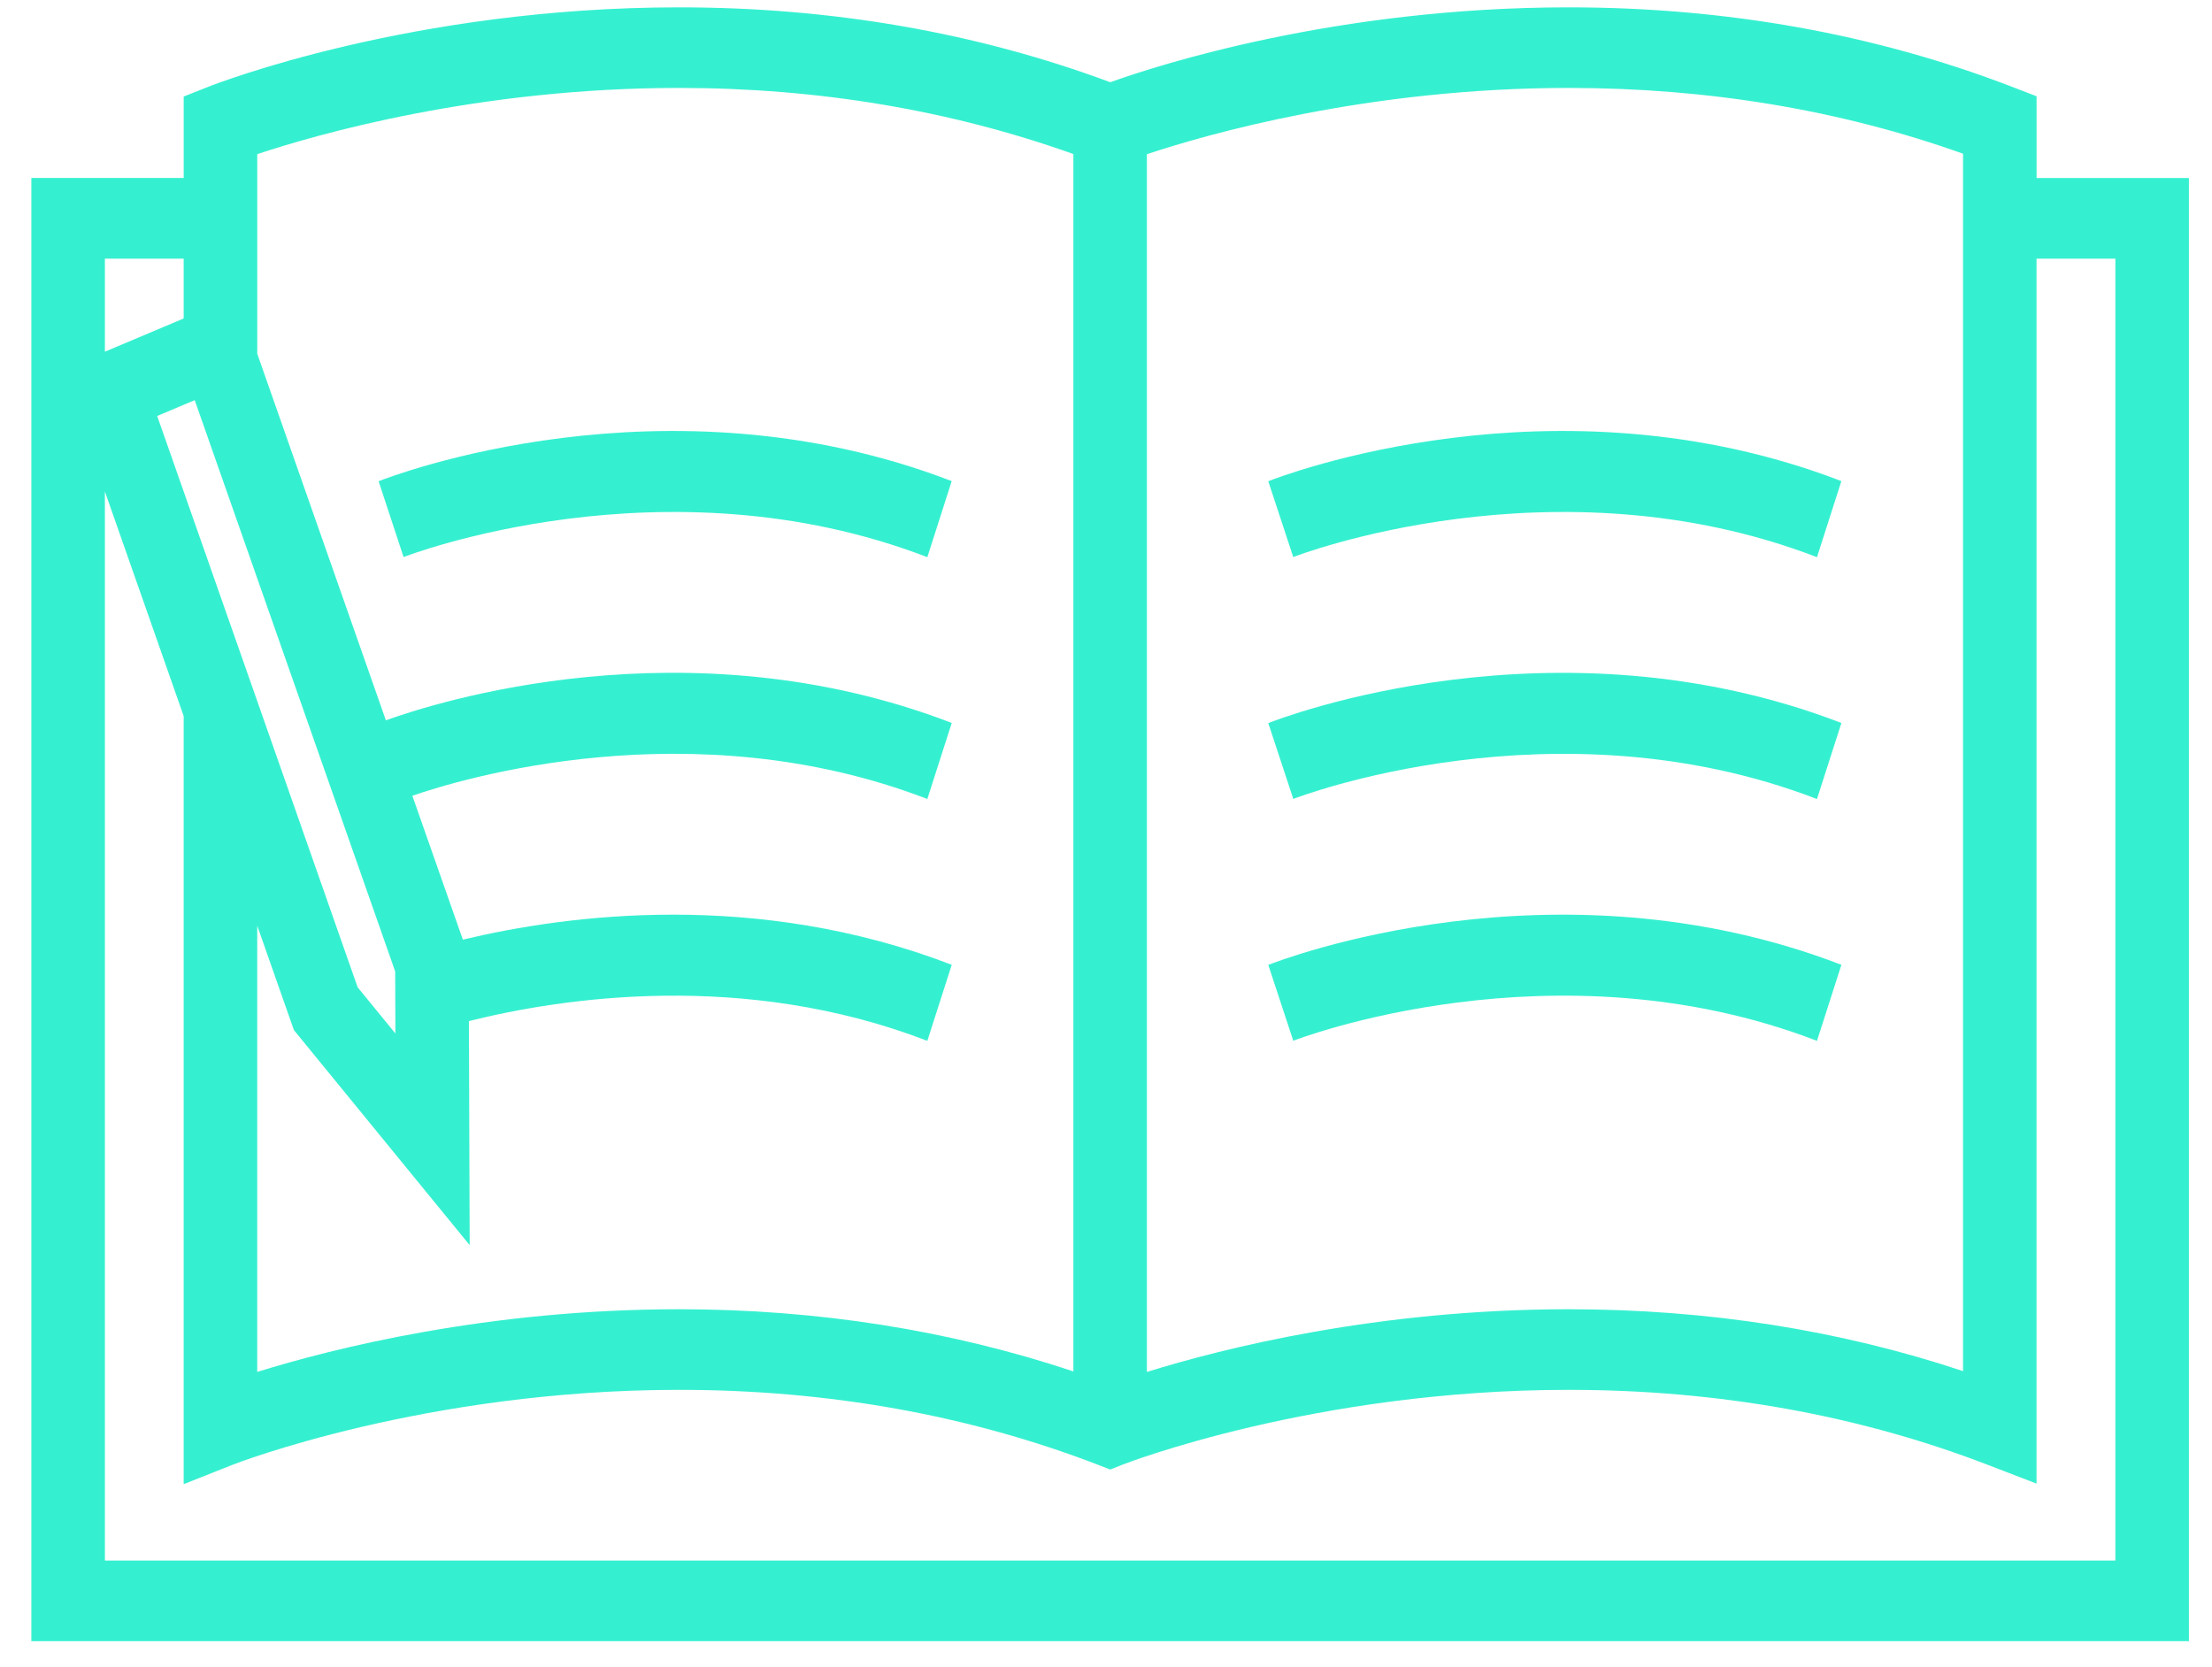 <svg width="69" height="52" viewBox="0 0 69 52" fill="none" xmlns="http://www.w3.org/2000/svg">
<path d="M56.678 17.38L57.439 15.007C48.484 11.559 39.922 14.868 39.562 15.011L40.341 17.376C40.422 17.344 48.487 14.226 56.678 17.38Z" fill="#35F0D0"/>
<path d="M56.678 24.924L57.44 22.552C48.485 19.103 39.922 22.413 39.562 22.555L40.342 24.921C40.421 24.89 48.487 21.77 56.678 24.924Z" fill="#35F0D0"/>
<path d="M57.44 30.095C48.485 26.646 39.922 29.956 39.562 30.098L40.342 32.464C40.422 32.432 48.488 29.313 56.678 32.467L57.44 30.095Z" fill="#35F0D0"/>
<path d="M28.927 17.38L29.687 15.007C20.733 11.559 12.169 14.868 11.81 15.011L12.589 17.376C12.671 17.344 20.736 14.226 28.927 17.38Z" fill="#35F0D0"/>
<path d="M63.528 3.003L62.761 2.707C58.491 1.063 53.838 0.229 48.934 0.229C41.696 0.229 36.132 2.027 34.633 2.565C30.466 1.014 25.943 0.229 21.183 0.229C12.856 0.229 6.744 2.609 6.488 2.711L5.73 3.011V5.552H0.978V51.193H68.28V5.553H63.528V3.003ZM35.776 4.81C37.613 4.199 42.651 2.743 48.934 2.743C53.285 2.743 57.419 3.433 61.234 4.795V42.769C57.389 41.488 53.26 40.839 48.934 40.839C42.953 40.839 38.122 42.065 35.776 42.795V4.81ZM8.024 4.808C9.868 4.196 14.895 2.743 21.183 2.743C25.535 2.743 29.666 3.442 33.482 4.805V42.778C29.637 41.496 25.509 40.839 21.183 40.839C15.207 40.839 10.373 42.064 8.024 42.794V28.875L9.167 32.13L14.651 38.84L14.627 31.85C17.547 31.122 23.205 30.264 28.927 32.467L29.688 30.095C23.608 27.753 17.711 28.527 14.438 29.31L12.863 24.822C14.331 24.314 21.577 22.092 28.927 24.923L29.688 22.551C21.416 19.365 13.483 21.945 12.037 22.469L8.025 11.034V4.808H8.024ZM6.074 12.483L8.024 18.04L12.205 29.954L12.327 30.304L12.332 31.683L12.333 32.236L11.156 30.796L8.024 21.868L5.729 15.329L4.903 12.976L5.729 12.627L6.074 12.483ZM3.272 8.068H5.729V9.934L3.272 10.97V8.068ZM65.986 8.068V48.678H3.272V15.332L5.729 22.335V46.295L7.266 45.686C7.325 45.663 13.251 43.353 21.182 43.353C25.827 43.353 30.223 44.14 34.248 45.69L34.633 45.839L35.017 45.686C35.076 45.663 41.003 43.353 48.933 43.353C53.578 43.353 57.974 44.14 61.999 45.69L63.527 46.278V8.068H65.986Z" fill="#35F0D0"/>
</svg>
